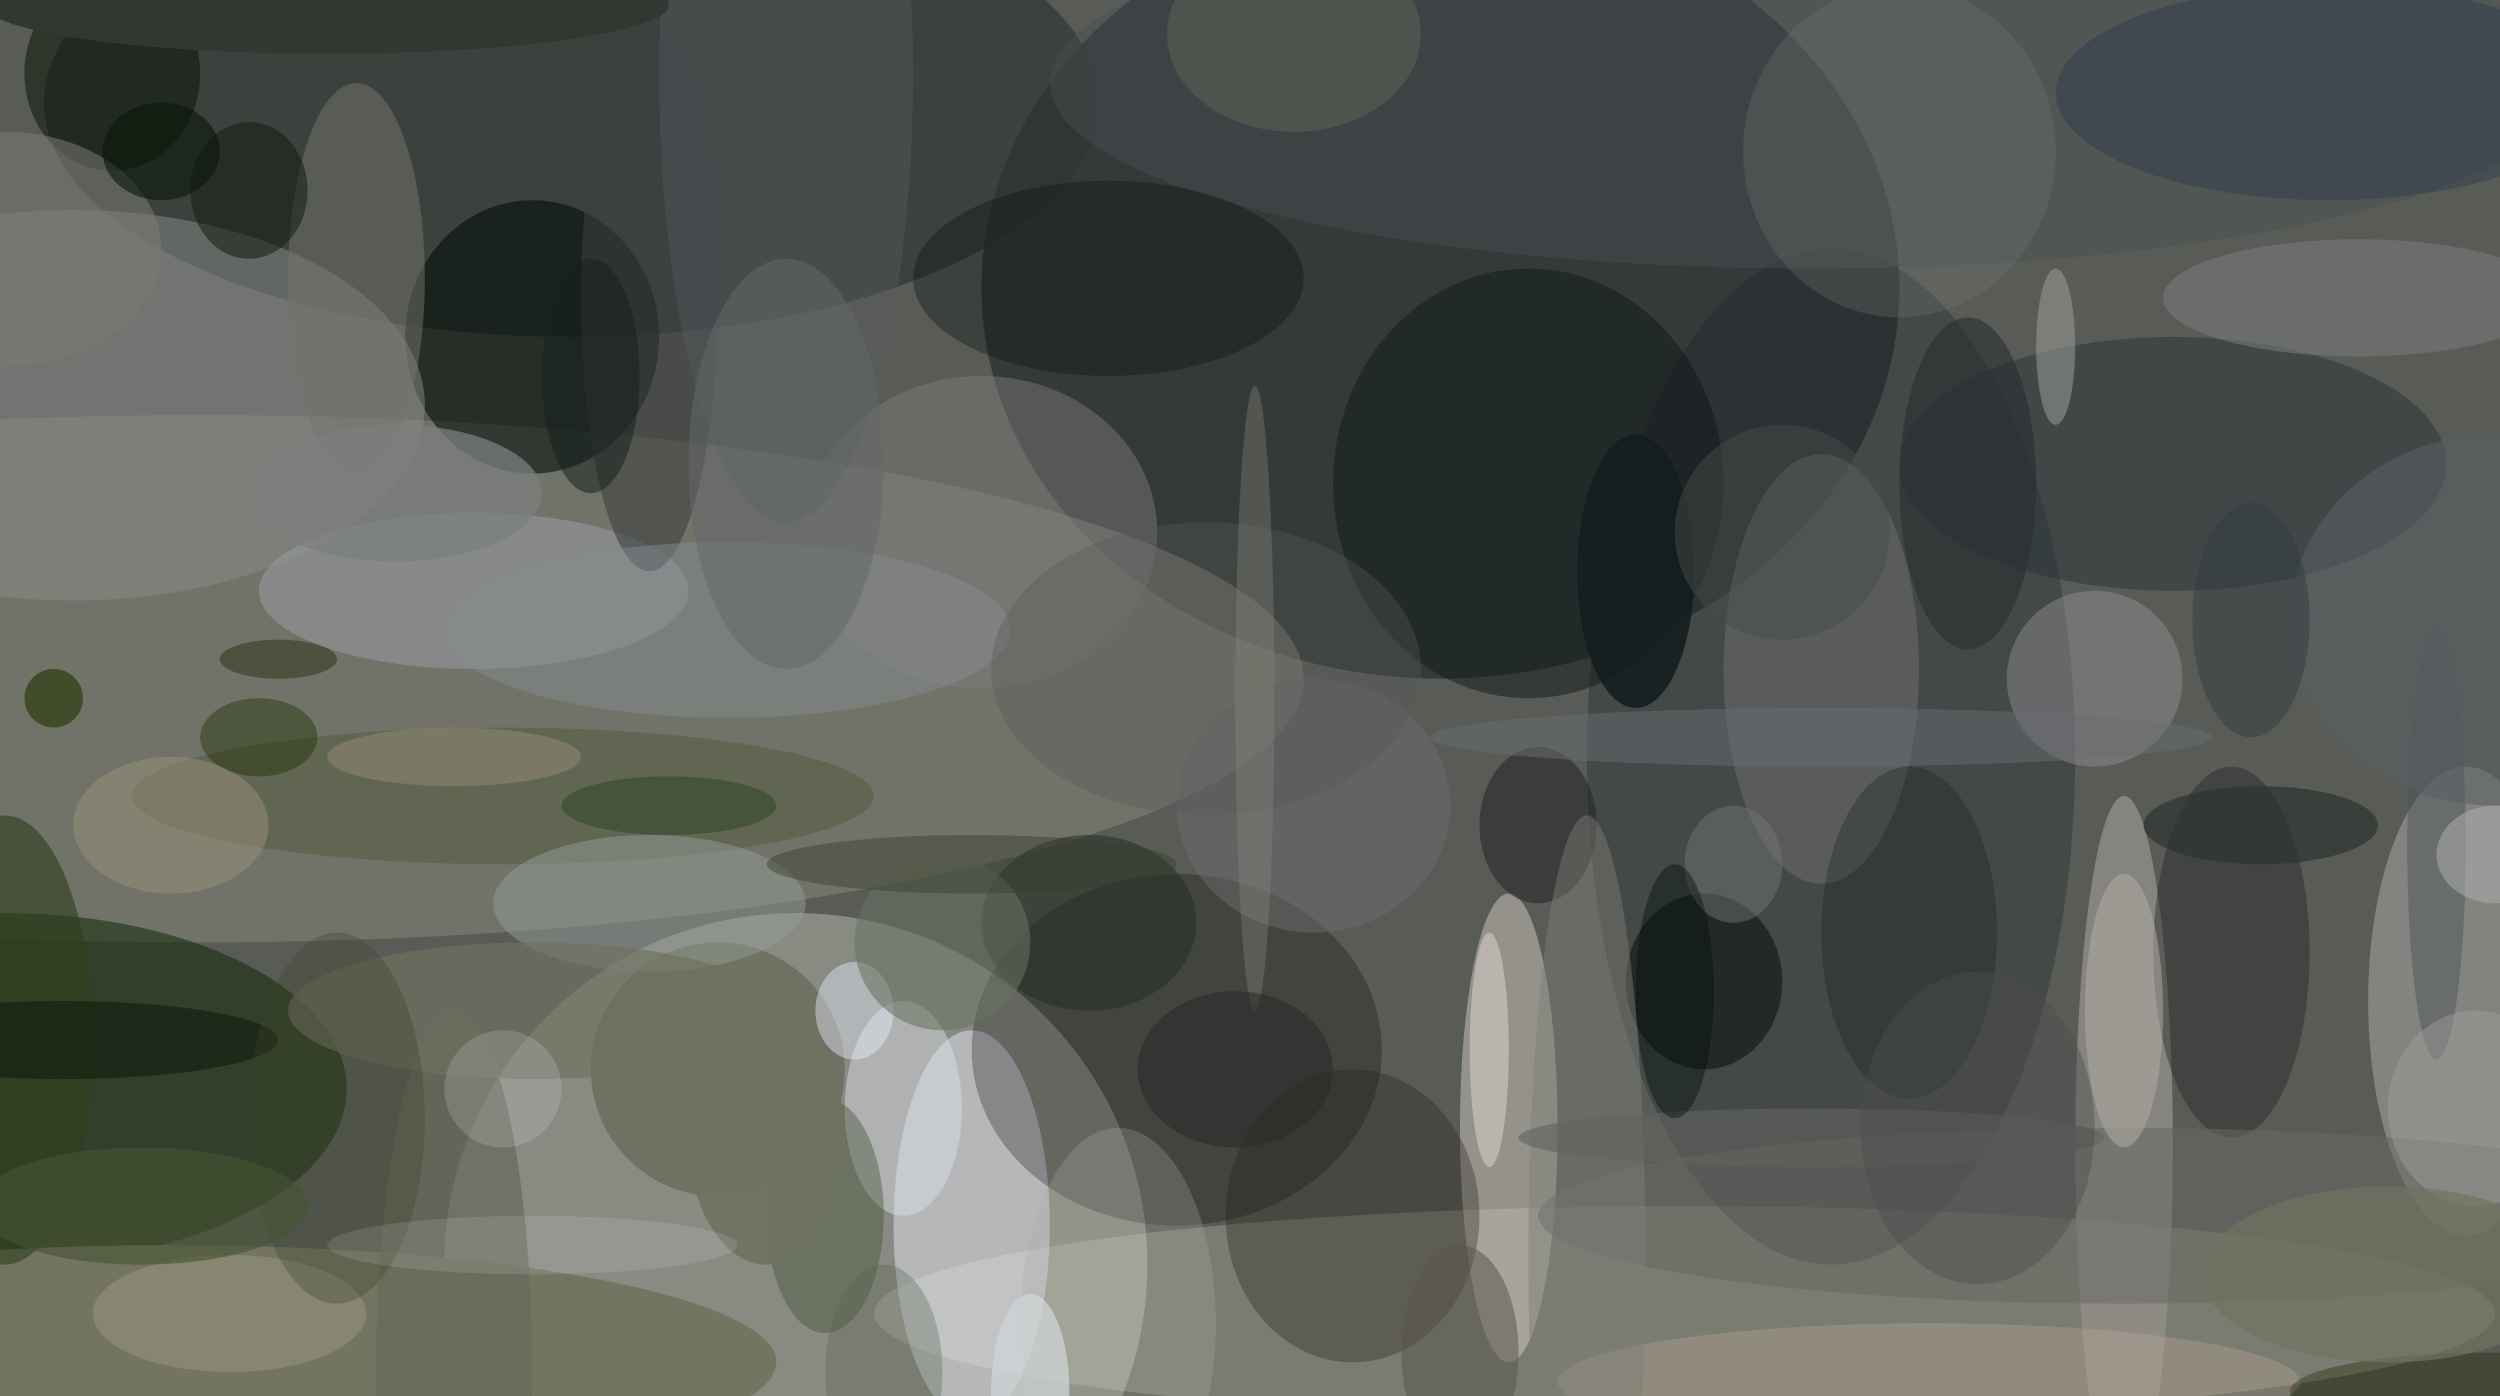 <svg xmlns="http://www.w3.org/2000/svg" version="1.1" width="256" height="143">
<rect x="0" y="0" width="256" height="143" fill="#f0f0f0" />
<g transform="scale(1) translate(0.5 0.5)">
<ellipse fill="#050a01" fill-opacity="0.643" cx="173" cy="69" rx="222" ry="134" />
<ellipse fill="#cdd1c2" fill-opacity="0.408" cx="81" cy="129" rx="36" ry="36" />
<ellipse fill="#242a2a" fill-opacity="0.659" cx="147" cy="29" rx="47" ry="40" />
<ellipse fill="#8d8f80" fill-opacity="0.455" cx="20" cy="69" rx="113" ry="27" />
<ellipse fill="#2f3531" fill-opacity="0.671" cx="58" cy="10" rx="54" ry="24" />
<ellipse fill="#fffbe0" fill-opacity="0.196" cx="172" cy="134" rx="83" ry="11" />
<ellipse fill="#0d2400" fill-opacity="0.502" cx="0" cy="111" rx="35" ry="18" />
<ellipse fill="#191f29" fill-opacity="0.325" cx="187" cy="77" rx="25" ry="52" />
<ellipse fill="#e9ecfb" fill-opacity="0.459" cx="99" cy="125" rx="8" ry="20" />
<ellipse fill="#000b06" fill-opacity="0.565" cx="54" cy="34" rx="13" ry="14" />
<ellipse fill="#e7ddd6" fill-opacity="0.416" cx="154" cy="115" rx="5" ry="24" />
<ellipse fill="#bbb8b9" fill-opacity="0.427" cx="252" cy="102" rx="10" ry="24" />
<ellipse fill="#000000" fill-opacity="0.263" cx="120" cy="107" rx="21" ry="18" />
<ellipse fill="#95918a" fill-opacity="0.761" cx="217" cy="117" rx="5" ry="36" />
<ellipse fill="#737561" fill-opacity="1" cx="17" cy="139" rx="62" ry="12" />
<ellipse fill="#888a88" fill-opacity="0.514" cx="7" cy="41" rx="36" ry="20" />
<ellipse fill="#585c46" fill-opacity="0.518" cx="73" cy="109" rx="13" ry="13" />
<ellipse fill="#101719" fill-opacity="0.486" cx="156" cy="49" rx="20" ry="22" />
<ellipse fill="#293137" fill-opacity="0.478" cx="222" cy="47" rx="28" ry="13" />
<ellipse fill="#484f53" fill-opacity="0.447" cx="185" cy="8" rx="78" ry="19" />
<ellipse fill="#9a9ea4" fill-opacity="0.529" cx="48" cy="60" rx="22" ry="8" />
<ellipse fill="#6b6d6d" fill-opacity="0.545" cx="186" cy="68" rx="10" ry="22" />
<ellipse fill="#242319" fill-opacity="0.333" cx="138" cy="124" rx="13" ry="15" />
<ellipse fill="#525b3c" fill-opacity="0.51" cx="51" cy="81" rx="38" ry="7" />
<ellipse fill="#212526" fill-opacity="0.427" cx="228" cy="97" rx="8" ry="19" />
<ellipse fill="#000702" fill-opacity="0.478" cx="174" cy="100" rx="8" ry="9" />
<ellipse fill="#0b1508" fill-opacity="0.541" cx="11" cy="7" rx="9" ry="10" />
<ellipse fill="#dfe3ea" fill-opacity="0.451" cx="92" cy="113" rx="6" ry="11" />
<ellipse fill="#7d7c7c" fill-opacity="0.451" cx="100" cy="54" rx="18" ry="16" />
<ellipse fill="#686a63" fill-opacity="0.545" cx="217" cy="124" rx="60" ry="9" />
<ellipse fill="#454d34" fill-opacity="0.404" cx="84" cy="124" rx="6" ry="12" />
<ellipse fill="#73746e" fill-opacity="0.514" cx="36" cy="28" rx="7" ry="20" />
<ellipse fill="#a3a3a7" fill-opacity="0.357" cx="214" cy="69" rx="9" ry="9" />
<ellipse fill="#09100f" fill-opacity="0.349" cx="113" cy="28" rx="20" ry="10" />
<ellipse fill="#959b9a" fill-opacity="0.482" cx="66" cy="92" rx="16" ry="7" />
<ellipse fill="#3c3f3f" fill-opacity="0.588" cx="66" cy="30" rx="7" ry="28" />
<ellipse fill="#212920" fill-opacity="0.49" cx="111" cy="94" rx="11" ry="9" />
<ellipse fill="#c1ae99" fill-opacity="0.329" cx="197" cy="141" rx="38" ry="6" />
<ellipse fill="#666a5a" fill-opacity="0.71" cx="46" cy="140" rx="8" ry="37" />
<ellipse fill="#2c384a" fill-opacity="0.427" cx="238" cy="9" rx="28" ry="11" />
<ellipse fill="#777b7d" fill-opacity="0.561" cx="241" cy="30" rx="20" ry="6" />
<ellipse fill="#585a62" fill-opacity="0.404" cx="80" cy="7" rx="13" ry="46" />
<ellipse fill="#888b8f" fill-opacity="0.482" cx="74" cy="64" rx="29" ry="9" />
<ellipse fill="#2f3f1d" fill-opacity="0.624" cx="0" cy="106" rx="9" ry="23" />
<ellipse fill="#222529" fill-opacity="0.553" cx="157" cy="84" rx="6" ry="8" />
<ellipse fill="#747572" fill-opacity="0.29" cx="194" cy="15" rx="16" ry="17" />
<ellipse fill="#6b6c6f" fill-opacity="0.502" cx="134" cy="82" rx="14" ry="13" />
<ellipse fill="#5a574b" fill-opacity="0.537" cx="149" cy="138" rx="6" ry="11" />
<ellipse fill="#adaba2" fill-opacity="0.275" cx="114" cy="135" rx="10" ry="20" />
<ellipse fill="#eceffe" fill-opacity="0.424" cx="87" cy="103" rx="4" ry="5" />
<ellipse fill="#7a7970" fill-opacity="0.561" cx="0" cy="25" rx="16" ry="12" />
<ellipse fill="#969078" fill-opacity="0.525" cx="17" cy="84" rx="10" ry="7" />
<ellipse fill="#6f7260" fill-opacity="0.663" cx="54" cy="103" rx="25" ry="7" />
<ellipse fill="#687060" fill-opacity="0.561" cx="96" cy="96" rx="9" ry="9" />
<ellipse fill="#171c1e" fill-opacity="0.306" cx="195" cy="95" rx="9" ry="17" />
<ellipse fill="#696b71" fill-opacity="0.525" cx="186" cy="75" rx="40" ry="3" />
<ellipse fill="#7d7d76" fill-opacity="0.459" cx="162" cy="128" rx="6" ry="45" />
<ellipse fill="#989680" fill-opacity="0.533" cx="23" cy="134" rx="14" ry="6" />
<ellipse fill="#131d13" fill-opacity="0.541" cx="25" cy="19" rx="6" ry="7" />
<ellipse fill="#555758" fill-opacity="0.357" cx="123" cy="68" rx="22" ry="15" />
<ellipse fill="#141e1e" fill-opacity="0.886" cx="167" cy="58" rx="6" ry="14" />
<ellipse fill="#86837c" fill-opacity="0.373" cx="128" cy="71" rx="2" ry="32" />
<ellipse fill="#e7e0da" fill-opacity="0.447" cx="152" cy="107" rx="2" ry="12" />
<ellipse fill="#9fa09f" fill-opacity="0.506" cx="210" cy="35" rx="2" ry="8" />
<ellipse fill="#7c7f7f" fill-opacity="0.745" cx="40" cy="50" rx="15" ry="7" />
<ellipse fill="#b0aca5" fill-opacity="0.533" cx="217" cy="103" rx="4" ry="14" />
<ellipse fill="#081708" fill-opacity="0.51" cx="6" cy="106" rx="22" ry="4" />
<ellipse fill="#262c2f" fill-opacity="0.561" cx="201" cy="49" rx="7" ry="17" />
<ellipse fill="#cfd4d6" fill-opacity="0.757" cx="105" cy="142" rx="4" ry="10" />
<ellipse fill="#626558" fill-opacity="0.467" cx="132" cy="3" rx="13" ry="10" />
<ellipse fill="#5c614f" fill-opacity="0.329" cx="90" cy="140" rx="6" ry="11" />
<ellipse fill="#3e4126" fill-opacity="0.318" cx="34" cy="114" rx="9" ry="19" />
<ellipse fill="#333731" fill-opacity="1" cx="33" cy="0" rx="35" ry="5" />
<ellipse fill="#2d4426" fill-opacity="0.522" cx="68" cy="82" rx="11" ry="3" />
<ellipse fill="#1d2f00" fill-opacity="0.42" cx="26" cy="75" rx="6" ry="4" />
<ellipse fill="#4e5458" fill-opacity="0.49" cx="249" cy="86" rx="3" ry="22" />
<ellipse fill="#fff6ff" fill-opacity="0.153" cx="51" cy="111" rx="6" ry="6" />
<ellipse fill="#202b00" fill-opacity="0.365" cx="254" cy="142" rx="20" ry="4" />
<ellipse fill="#474a48" fill-opacity="0.49" cx="182" cy="54" rx="11" ry="11" />
<ellipse fill="#9a8d7e" fill-opacity="0.471" cx="46" cy="77" rx="13" ry="3" />
<ellipse fill="#252b26" fill-opacity="0.553" cx="126" cy="109" rx="10" ry="8" />
<ellipse fill="#203200" fill-opacity="0.588" cx="5" cy="71" rx="3" ry="3" />
<ellipse fill="#62635e" fill-opacity="0.608" cx="185" cy="116" rx="30" ry="3" />
<ellipse fill="#465332" fill-opacity="0.62" cx="14" cy="123" rx="17" ry="6" />
<ellipse fill="#2d3331" fill-opacity="0.682" cx="231" cy="84" rx="12" ry="4" />
<ellipse fill="#737577" fill-opacity="0.463" cx="177" cy="88" rx="5" ry="6" />
<ellipse fill="#383b2c" fill-opacity="0.439" cx="99" cy="88" rx="21" ry="3" />
<ellipse fill="#4b4d4d" fill-opacity="0.431" cx="202" cy="115" rx="12" ry="16" />
<ellipse fill="#6e7360" fill-opacity="0.925" cx="78" cy="116" rx="8" ry="13" />
<ellipse fill="#151e1a" fill-opacity="0.51" cx="60" cy="38" rx="5" ry="12" />
<ellipse fill="#a5a29c" fill-opacity="0.424" cx="253" cy="113" rx="9" ry="10" />
<ellipse fill="#707360" fill-opacity="0.69" cx="244" cy="130" rx="19" ry="9" />
<ellipse fill="#5a5f64" fill-opacity="0.553" cx="255" cy="63" rx="21" ry="19" />
<ellipse fill="#030f0a" fill-opacity="0.42" cx="171" cy="101" rx="4" ry="13" />
<ellipse fill="#0a170b" fill-opacity="0.612" cx="16" cy="15" rx="6" ry="5" />
<ellipse fill="#646767" fill-opacity="0.537" cx="80" cy="47" rx="10" ry="21" />
<ellipse fill="#afb0af" fill-opacity="0.525" cx="255" cy="87" rx="6" ry="5" />
<ellipse fill="#2d3013" fill-opacity="0.502" cx="28" cy="67" rx="6" ry="2" />
<ellipse fill="#fff8ff" fill-opacity="0.114" cx="54" cy="127" rx="21" ry="3" />
<ellipse fill="#353c42" fill-opacity="0.533" cx="230" cy="63" rx="6" ry="12" />
</g>
</svg>